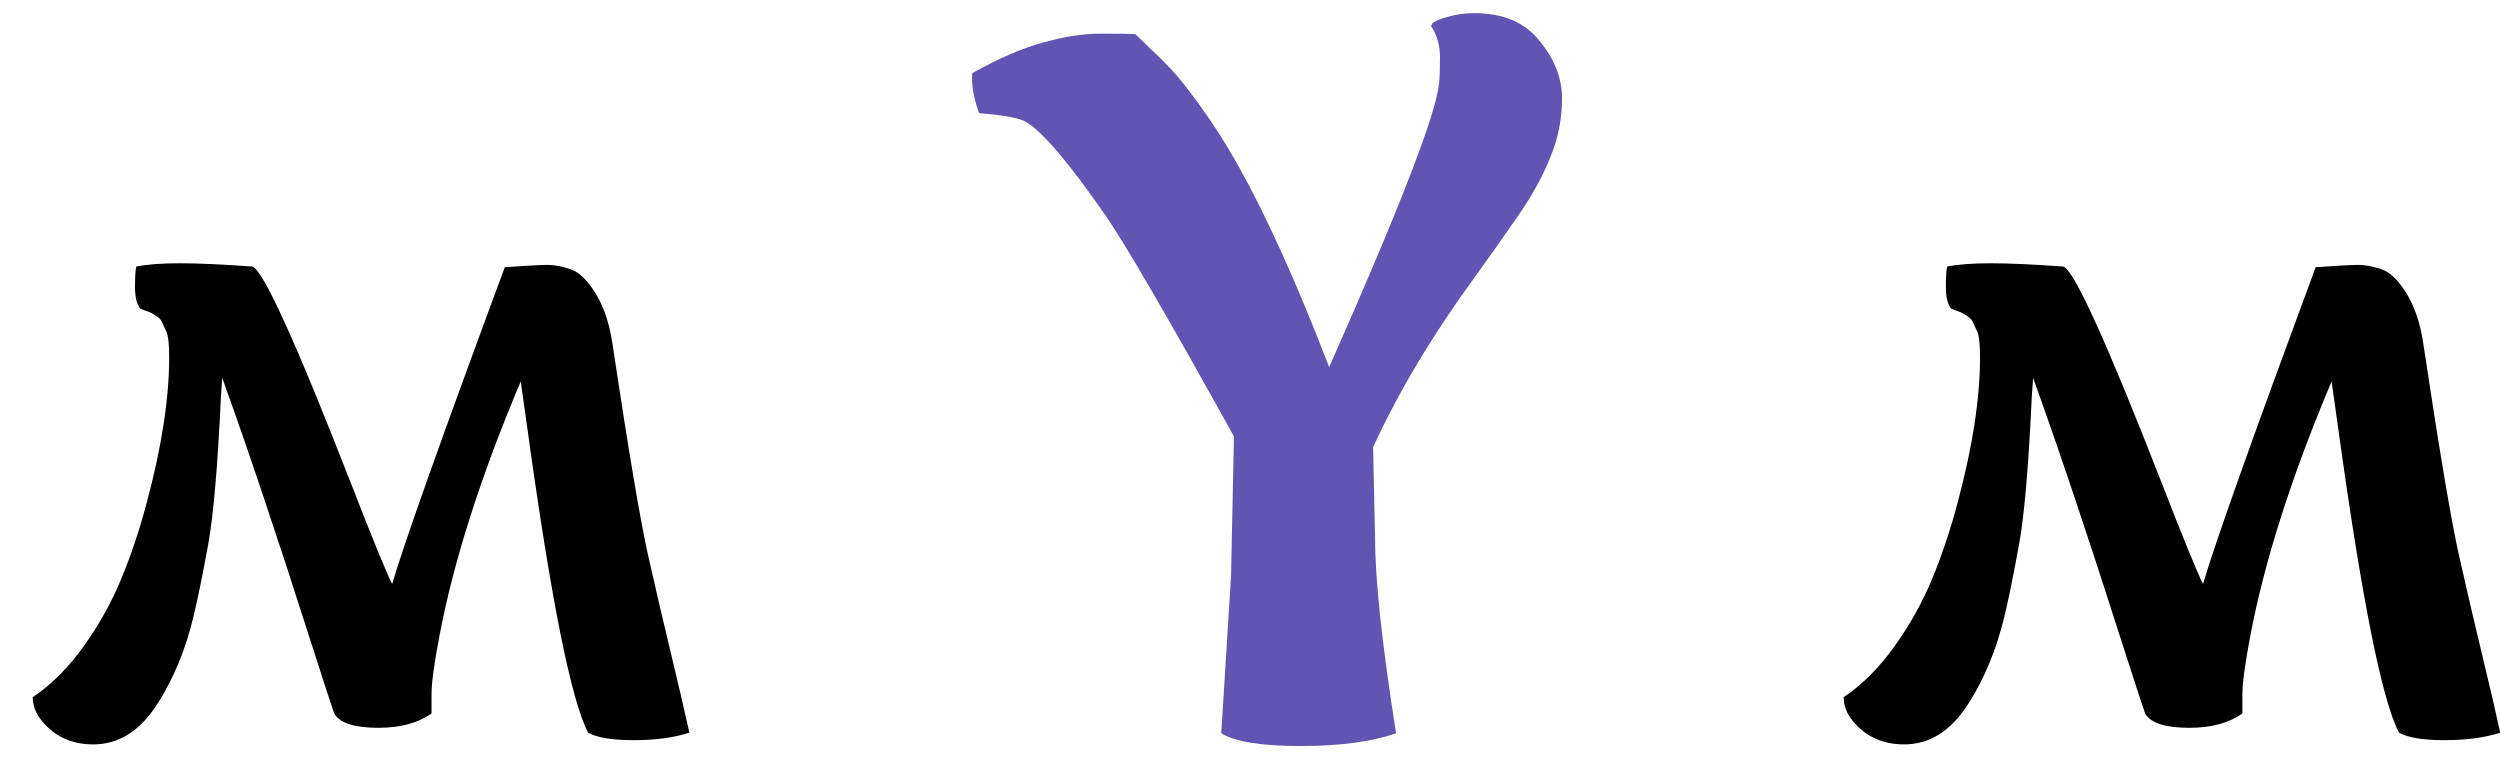 <svg width="75" height="23" viewBox="0 0 75 23" fill="none" xmlns="http://www.w3.org/2000/svg">
<path d="M18.366 10.262C18.848 13.471 19.206 15.6 19.44 16.648C19.675 17.69 19.906 18.683 20.134 19.627C20.362 20.571 20.544 21.355 20.681 21.98C20.218 22.13 19.662 22.205 19.011 22.205C18.366 22.205 17.91 22.13 17.644 21.98C17.136 21.017 16.53 17.99 15.827 12.898C15.71 12.052 15.642 11.567 15.622 11.443C14.418 14.295 13.604 16.844 13.181 19.09C13.024 19.91 12.946 20.486 12.946 20.818C12.946 21.15 12.946 21.346 12.946 21.404C12.543 21.691 12.012 21.834 11.354 21.834C10.632 21.834 10.189 21.691 10.026 21.404C9.929 21.124 9.694 20.405 9.323 19.246C8.327 16.121 7.442 13.484 6.667 11.336L6.628 11.902C6.53 13.992 6.403 15.467 6.247 16.326C6.091 17.186 5.948 17.892 5.817 18.445C5.687 18.992 5.531 19.48 5.349 19.91C5.173 20.333 4.971 20.724 4.743 21.082C4.222 21.915 3.575 22.332 2.8 22.332C2.155 22.332 1.641 22.098 1.257 21.629C1.075 21.408 0.983 21.17 0.983 20.916C1.537 20.545 2.045 20.037 2.507 19.393C2.969 18.748 3.347 18.071 3.64 17.361C3.933 16.652 4.187 15.893 4.401 15.086C4.851 13.406 5.075 11.951 5.075 10.721C5.075 10.317 5.046 10.057 4.987 9.939C4.929 9.816 4.886 9.725 4.86 9.666C4.834 9.601 4.782 9.542 4.704 9.49C4.626 9.438 4.574 9.406 4.548 9.393C4.528 9.38 4.47 9.357 4.372 9.324C4.274 9.285 4.219 9.262 4.206 9.256C4.102 9.126 4.05 8.911 4.05 8.611C4.05 8.305 4.063 8.1 4.089 7.996C4.414 7.931 4.851 7.898 5.397 7.898C5.951 7.898 6.673 7.931 7.565 7.996C7.878 8.061 8.877 10.258 10.563 14.588C11.201 16.229 11.602 17.205 11.765 17.518C12.116 16.32 13.242 13.152 15.144 8.016C15.795 7.97 16.221 7.947 16.423 7.947C16.631 7.947 16.859 7.99 17.106 8.074C17.36 8.152 17.611 8.39 17.858 8.787C18.106 9.184 18.275 9.676 18.366 10.262ZM72.692 10.262C73.174 13.471 73.532 15.6 73.767 16.648C74.001 17.69 74.232 18.683 74.46 19.627C74.688 20.571 74.87 21.355 75.007 21.98C74.545 22.13 73.988 22.205 73.337 22.205C72.692 22.205 72.237 22.13 71.97 21.98C71.462 21.017 70.856 17.99 70.153 12.898C70.036 12.052 69.968 11.567 69.948 11.443C68.744 14.295 67.93 16.844 67.507 19.09C67.351 19.91 67.272 20.486 67.272 20.818C67.272 21.15 67.272 21.346 67.272 21.404C66.869 21.691 66.338 21.834 65.681 21.834C64.958 21.834 64.515 21.691 64.353 21.404C64.255 21.124 64.02 20.405 63.649 19.246C62.653 16.121 61.768 13.484 60.993 11.336L60.954 11.902C60.856 13.992 60.73 15.467 60.573 16.326C60.417 17.186 60.274 17.892 60.144 18.445C60.013 18.992 59.857 19.48 59.675 19.91C59.499 20.333 59.297 20.724 59.069 21.082C58.548 21.915 57.901 22.332 57.126 22.332C56.481 22.332 55.967 22.098 55.583 21.629C55.401 21.408 55.31 21.17 55.31 20.916C55.863 20.545 56.371 20.037 56.833 19.393C57.295 18.748 57.673 18.071 57.966 17.361C58.259 16.652 58.513 15.893 58.727 15.086C59.177 13.406 59.401 11.951 59.401 10.721C59.401 10.317 59.372 10.057 59.313 9.939C59.255 9.816 59.213 9.725 59.187 9.666C59.16 9.601 59.108 9.542 59.03 9.49C58.952 9.438 58.9 9.406 58.874 9.393C58.855 9.38 58.796 9.357 58.698 9.324C58.601 9.285 58.545 9.262 58.532 9.256C58.428 9.126 58.376 8.911 58.376 8.611C58.376 8.305 58.389 8.1 58.415 7.996C58.741 7.931 59.177 7.898 59.724 7.898C60.277 7.898 61 7.931 61.892 7.996C62.204 8.061 63.203 10.258 64.89 14.588C65.528 16.229 65.928 17.205 66.091 17.518C66.442 16.32 67.569 13.152 69.47 8.016C70.121 7.97 70.547 7.947 70.749 7.947C70.957 7.947 71.185 7.99 71.433 8.074C71.686 8.152 71.937 8.39 72.185 8.787C72.432 9.184 72.601 9.676 72.692 10.262Z" fill="black"/>
<path d="M41.252 16.126C41.252 17.386 41.462 19.344 41.882 22C41.14 22.254 40.183 22.381 39.011 22.381C37.849 22.381 37.058 22.254 36.638 22L36.931 17.283L37.019 13.094C35.026 9.5 33.737 7.283 33.151 6.443C32.087 4.91 31.306 3.987 30.808 3.675C30.622 3.548 30.144 3.455 29.372 3.396C29.206 2.928 29.138 2.527 29.167 2.195C29.968 1.746 30.681 1.438 31.306 1.272C31.931 1.097 32.507 1.009 33.034 1.009C33.562 1.009 33.903 1.014 34.06 1.023C34.099 1.062 34.245 1.204 34.499 1.448C34.753 1.683 34.977 1.907 35.173 2.122C35.368 2.327 35.656 2.693 36.037 3.221C36.418 3.748 36.784 4.324 37.136 4.949C38.005 6.502 38.918 8.523 39.875 11.014C41.984 6.258 43.083 3.421 43.171 2.503C43.19 2.347 43.2 2.088 43.2 1.727C43.2 1.365 43.112 1.053 42.937 0.789C42.937 0.691 43.078 0.604 43.361 0.525C43.645 0.438 43.933 0.394 44.226 0.394C45.095 0.394 45.749 0.672 46.188 1.229C46.638 1.775 46.862 2.352 46.862 2.957C46.862 3.562 46.745 4.148 46.511 4.715C46.286 5.281 45.964 5.867 45.544 6.473C45.134 7.068 44.699 7.684 44.24 8.318C42.971 10.057 41.955 11.756 41.193 13.416L41.252 16.126Z" fill="#6154B2"/>
</svg>
